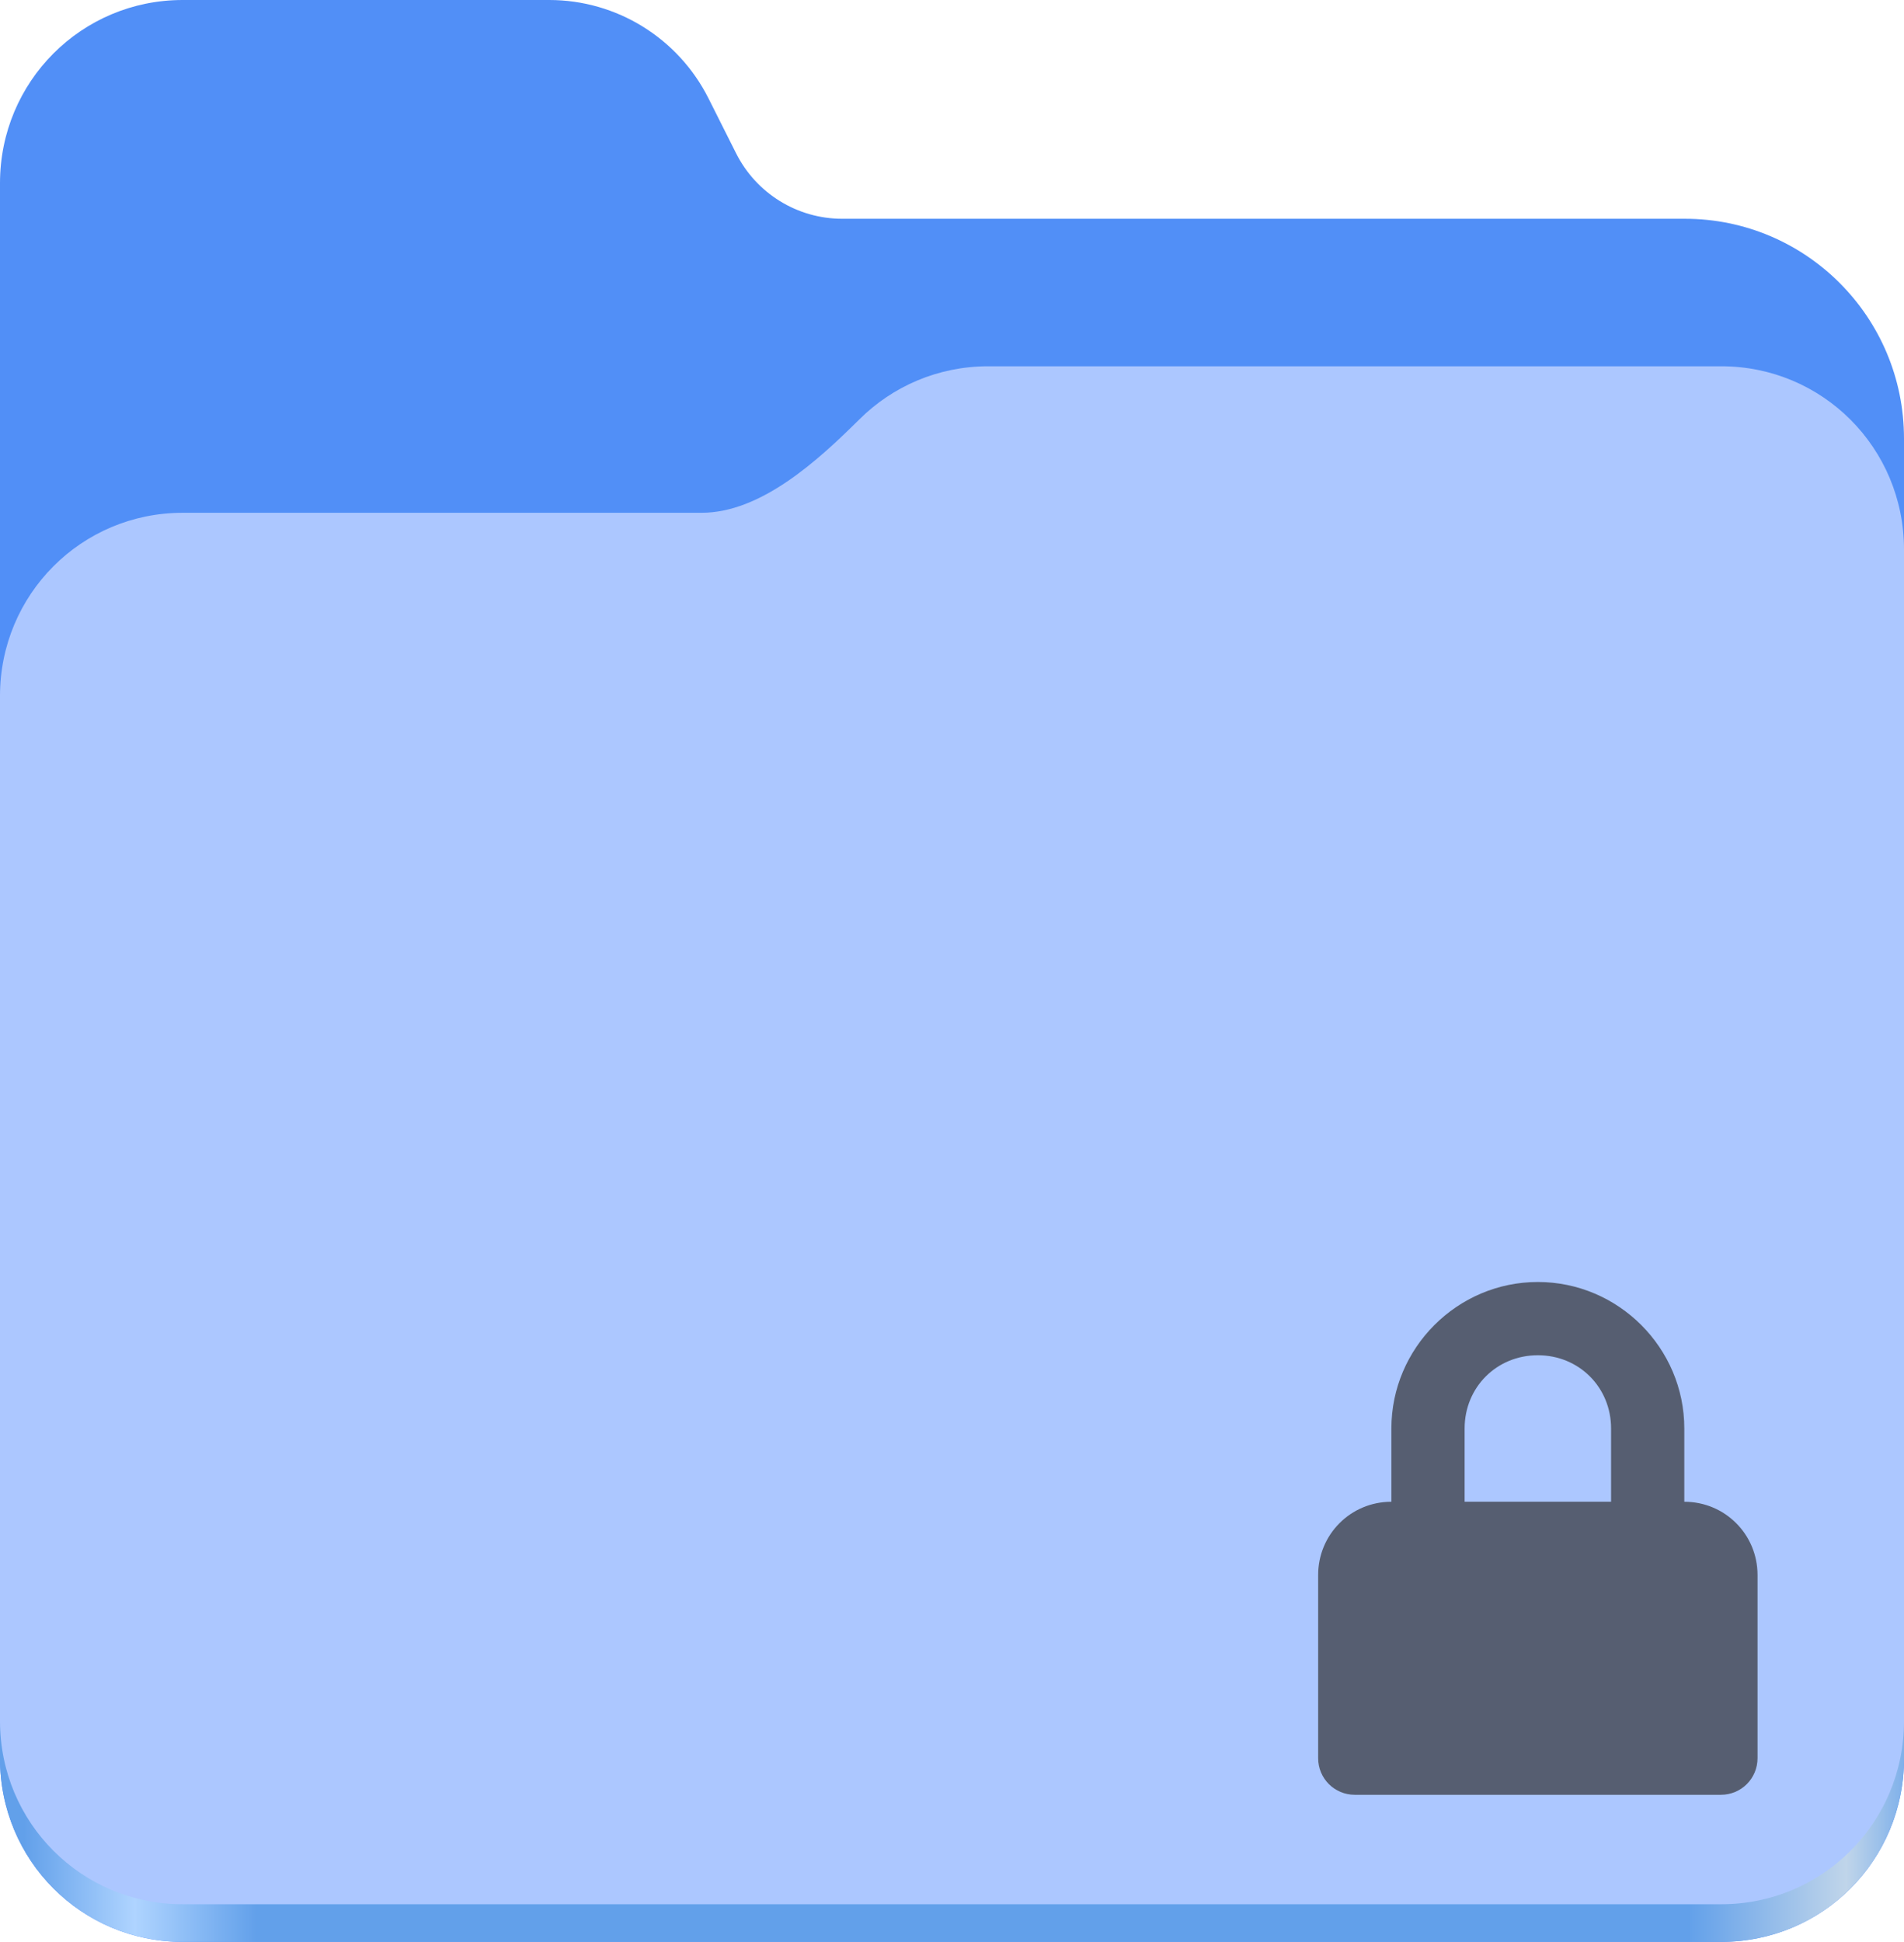 <svg xmlns="http://www.w3.org/2000/svg" xmlns:xlink="http://www.w3.org/1999/xlink" id="screenshot-f73ffa6d-eea8-80d2-8006-99eed37e0dbd" fill="none" version="1.1" viewBox="12 12 104 106.03"><g id="shape-f73ffa6d-eea8-80d2-8006-99eed37e0dbd" height="128" width="128" rx="0" ry="0" style="fill: rgb(0, 0, 0);"><g id="shape-f73ffa6d-eea8-80d2-8006-99eed37e0dbe" style="display: none;"><g class="fills" id="fills-f73ffa6d-eea8-80d2-8006-99eed37e0dbe"><rect width="128" height="128" x="0" transform="matrix(1, 0, 0, 1, 0, 0)" style="fill: none;" ry="0" fill="none" rx="0" y="0"/></g></g><g id="shape-f73ffa6d-eea8-80d2-8006-99eed37e0dbf"><g class="fills" id="fills-f73ffa6d-eea8-80d2-8006-99eed37e0dbf"><path d="M21.977,12C16.449,12,12,16.461,12,22L12,108.031C12,113.574,16.449,118.031,21.977,118.031L106.02,118.031C111.551,118.031,116,113.574,116,108.031L116,35.945C116,29.316,110.641,23.945,104.027,23.945L58,23.945C55.547,23.945,53.305,22.559,52.203,20.363L50.699,17.371C49.043,14.078,45.68,12,42,12ZM21.977,12" style="fill: rgb(81, 143, 247); fill-opacity: 1;"/></g></g><g id="shape-f73ffa6d-eea8-80d2-8006-99eed37e0dc0"><defs><linearGradient x1="2689.252" y1="-1106.803" x2="2918.07" y2="-1106.803" id="render-100-a" gradientTransform="matrix(1, 0, 0, 1, 0, 0) matrix(0.455 0 0 0.456 -1210.292 616.173)" gradientUnits="userSpaceOnUse"><stop offset="0" stop-color="#62a0ea"/><stop offset=".058" stop-color="#afd4ff"/><stop offset=".122" stop-color="#62a0ea"/><stop offset=".873" stop-color="#62a0ea"/><stop offset=".956" stop-color="#c0d5ea"/><stop offset="1" stop-color="#62a0ea"/></linearGradient></defs><g class="fills" id="fills-f73ffa6d-eea8-80d2-8006-99eed37e0dc0"><path d="M65.977,36C63.23,36,60.75,37.102,58.949,38.891C56.676,41.145,53.566,44,50.316,44L21.977,44C16.449,44,12,48.461,12,54L12,108.031C12,113.574,16.449,118.031,21.977,118.031L106.02,118.031C111.551,118.031,116,113.574,116,108.031L116,46C116,40.461,111.551,36,106.02,36ZM65.977,36" fill="url(#render-100-a)" style="fill: url(&quot;#render-100-a&quot;);"/></g></g><g id="shape-f73ffa6d-eea8-80d2-8006-99eed37e0dc1"><g class="fills" id="fills-f73ffa6d-eea8-80d2-8006-99eed37e0dc1"><path d="M65.977,32C63.23,32,60.75,33.102,58.949,34.891C56.676,37.145,53.566,40,50.316,40L21.977,40C16.449,40,12,44.461,12,50L12,105.977C12,111.516,16.449,115.977,21.977,115.977L106.02,115.977C111.551,115.977,116,111.516,116,105.977L116,42C116,36.461,111.551,32,106.02,32ZM65.977,32" style="fill: rgb(172, 199, 255); fill-opacity: 1;"/></g></g><g id="shape-f73ffa6d-eea8-80d2-8006-99eed37e0dc2" height="16" width="16" rx="0" ry="0" style="fill: rgb(0, 0, 0);"><g id="shape-f73ffa6d-eea8-80d2-8006-99eed37e0dc3" style="display: none;"><g class="fills" id="fills-f73ffa6d-eea8-80d2-8006-99eed37e0dc3"><rect width="32" height="32" x="80" transform="matrix(1, 0, 0, 1, 0, 0)" style="fill: rgb(86, 94, 113); fill-opacity: 1;" ry="0" fill="none" rx="0" y="80"/></g></g><g id="shape-f73ffa6d-eea8-80d2-8006-99eed37e0dc4"><g class="fills" id="fills-f73ffa6d-eea8-80d2-8006-99eed37e0dc4"><path d="M96,82C91.602,82,88,85.602,88,90L88,94C85.781,94,84,95.781,84,98L84,108C84,109.109,84.891,110,86,110L106,110C107.109,110,108,109.109,108,108L108,98C108,95.781,106.219,94,104,94L104,90C104,85.602,100.398,82,96,82L96,82M96,86C98.25,86,100,87.75,100,90L100,94L92,94L92,90C92,87.75,93.75,86,96,86L96,86M96,86" style="fill: rgb(86, 94, 113); fill-opacity: 1;"/></g></g></g></g></svg>